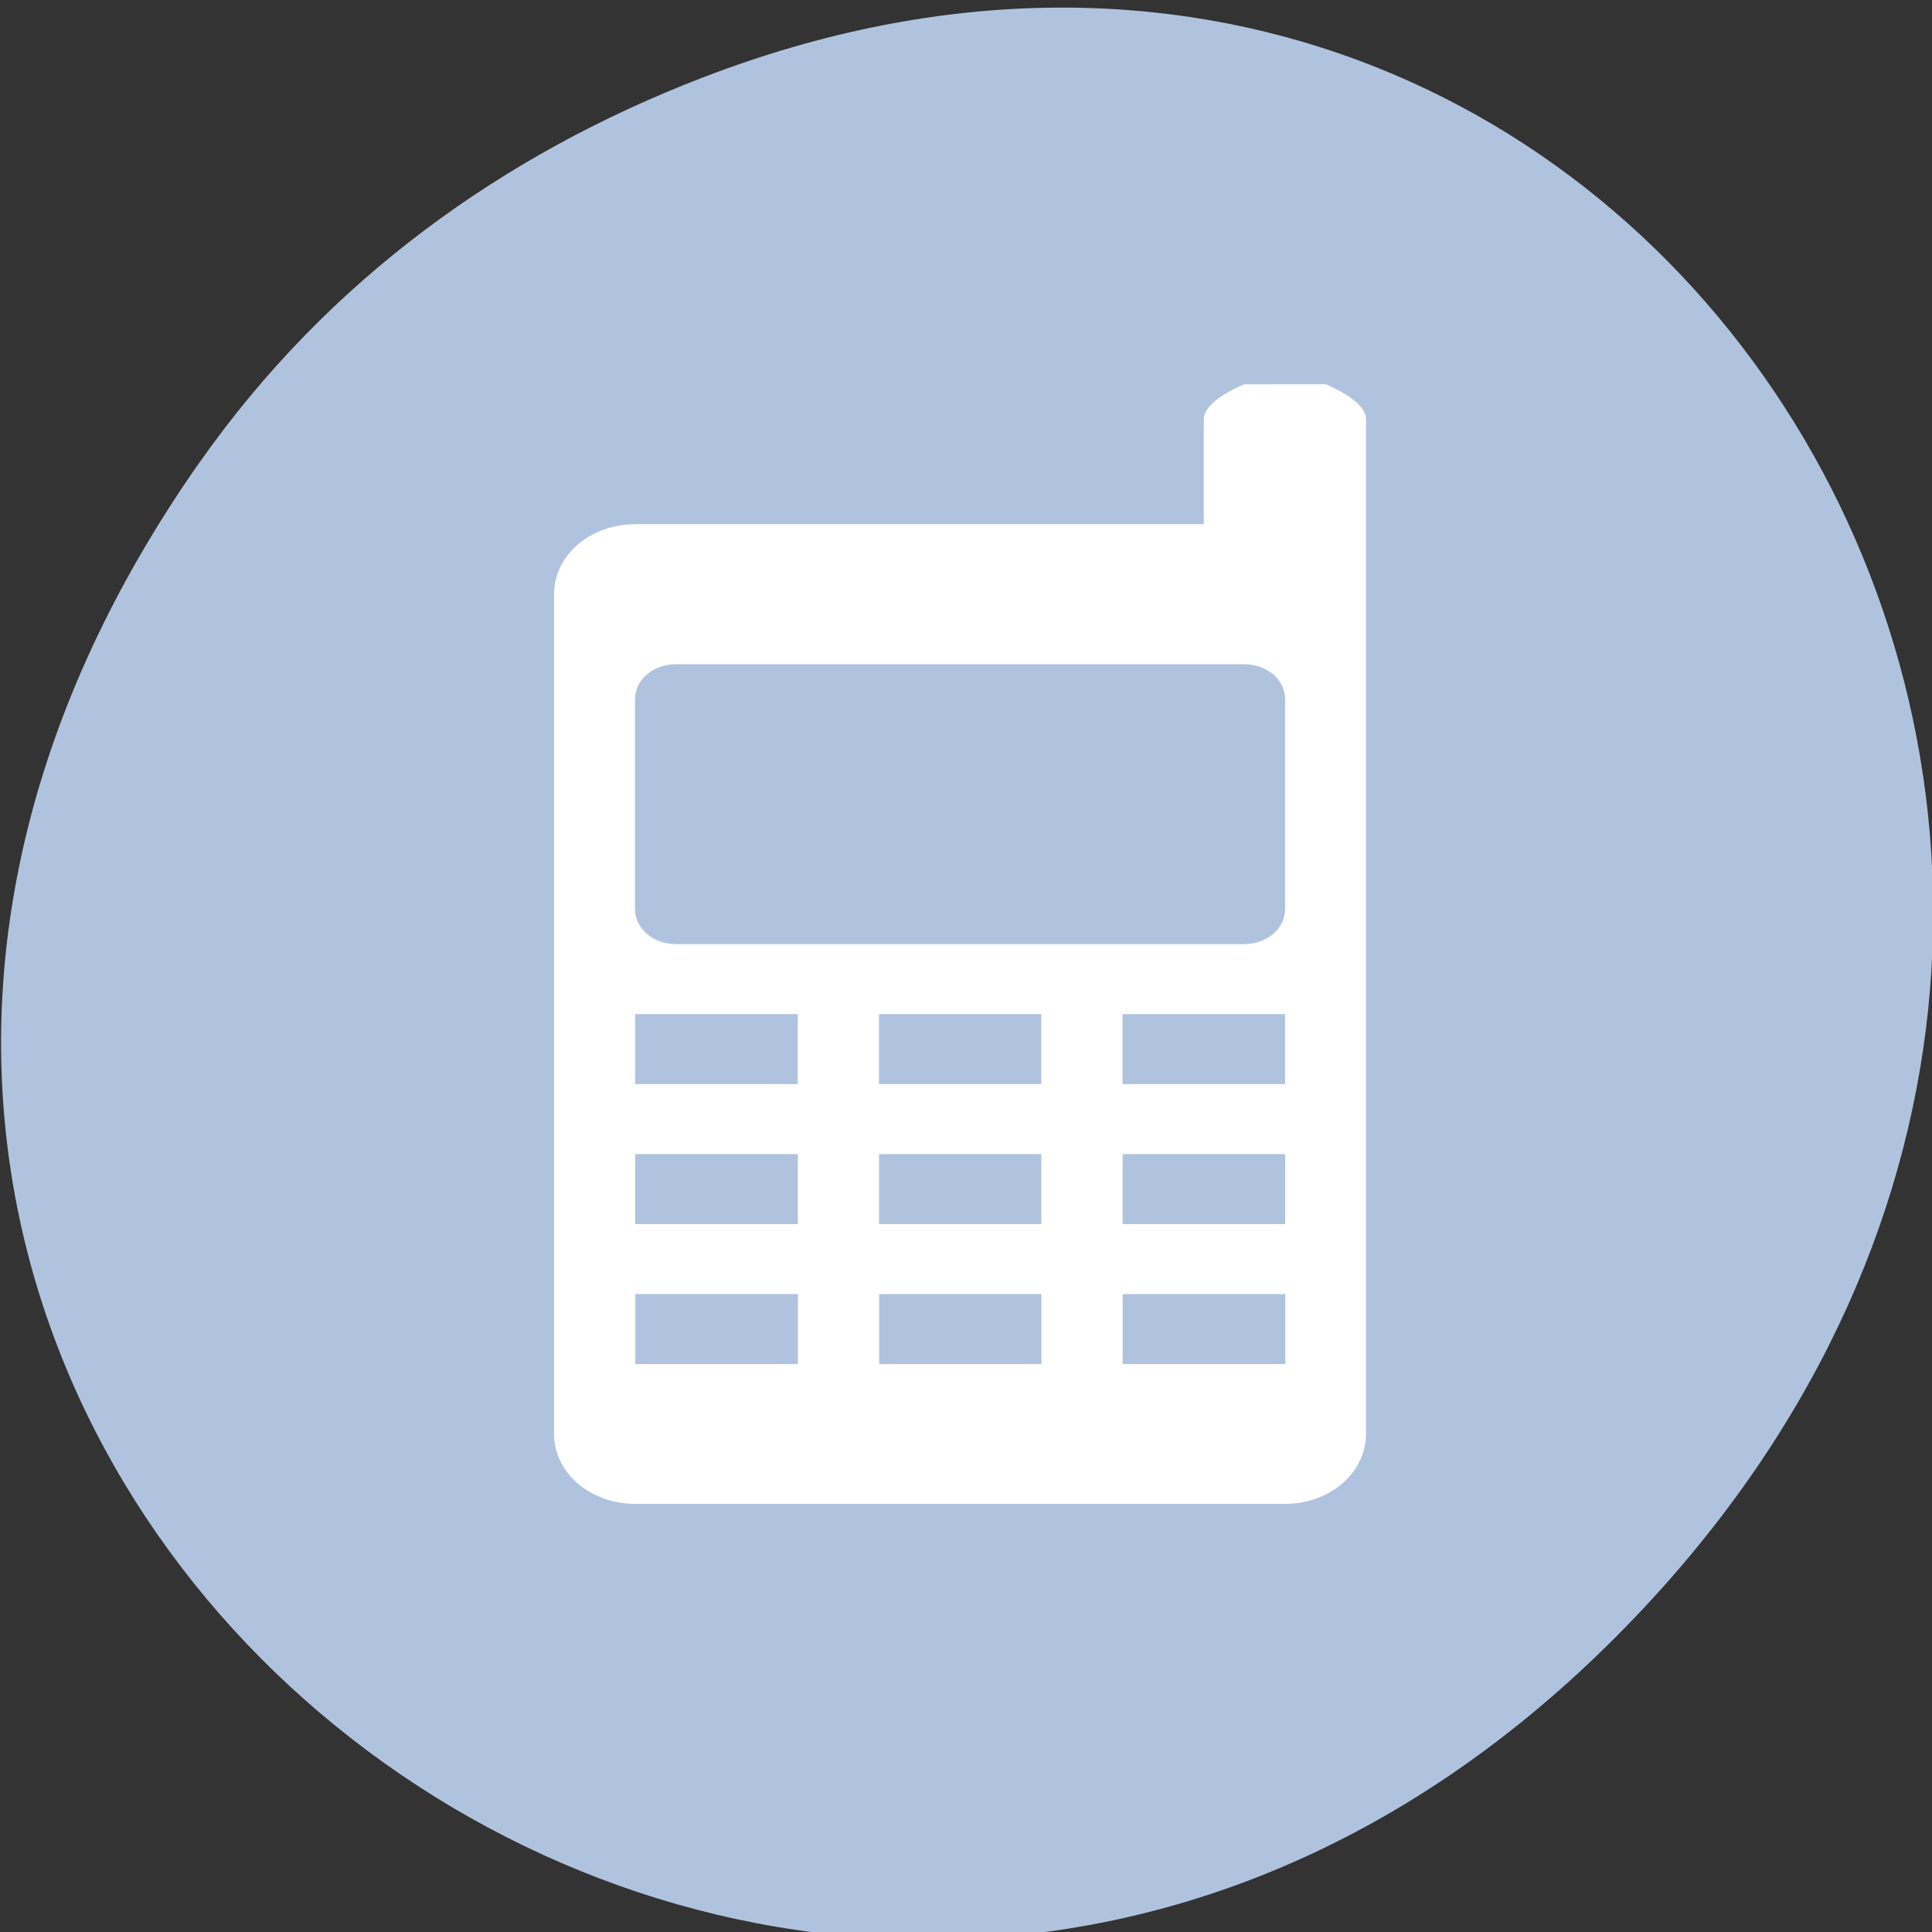 <svg xmlns="http://www.w3.org/2000/svg" viewBox="0 0 22 22"><rect x="0" y="0" width="22" height="22" fill="#333333" stroke="none"/><path d="m 2.277 5.258 c -7.906 11.254 6.699 22.652 16.02 13.484 c 8.781 -8.637 0.641 -22.059 -10.285 -17.863 c -2.281 0.875 -4.281 2.312 -5.734 4.379" style="fill:#b0c3de"/><path d="m 15.094 4.375 c 0 0 0.461 0.18 0.461 0.398 v 11.555 c 0 0.441 -0.41 0.797 -0.922 0.797 h -7.398 c -0.516 0 -0.926 -0.355 -0.926 -0.797 v -9.562 c 0 -0.441 0.41 -0.797 0.926 -0.797 h 6.473 v -1.195 c 0 -0.219 0.461 -0.398 0.461 -0.398 m 0 3.188 h -6.473 c -0.258 0 -0.465 0.176 -0.465 0.398 v 2.391 c 0 0.219 0.207 0.398 0.465 0.398 h 6.473 c 0.258 0 0.465 -0.18 0.465 -0.398 v -2.391 c 0 -0.223 -0.207 -0.398 -0.465 -0.398 m 0.465 3.984 h -1.852 v 0.797 h 1.852 m -2.777 -0.797 h -1.848 v 0.797 h 1.848 m -2.773 -0.797 h -1.852 v 0.797 h 1.852 m 5.551 0.797 h -1.852 v 0.797 h 1.852 m -2.777 -0.797 h -1.848 v 0.797 h 1.848 m -2.773 -0.797 h -1.852 v 0.797 h 1.852 m 5.551 0.797 h -1.852 v 0.797 h 1.852 m -2.777 -0.797 h -1.848 v 0.797 h 1.848 m -2.773 -0.797 h -1.852 v 0.797 h 1.852" style="fill:#fff"/></svg>
